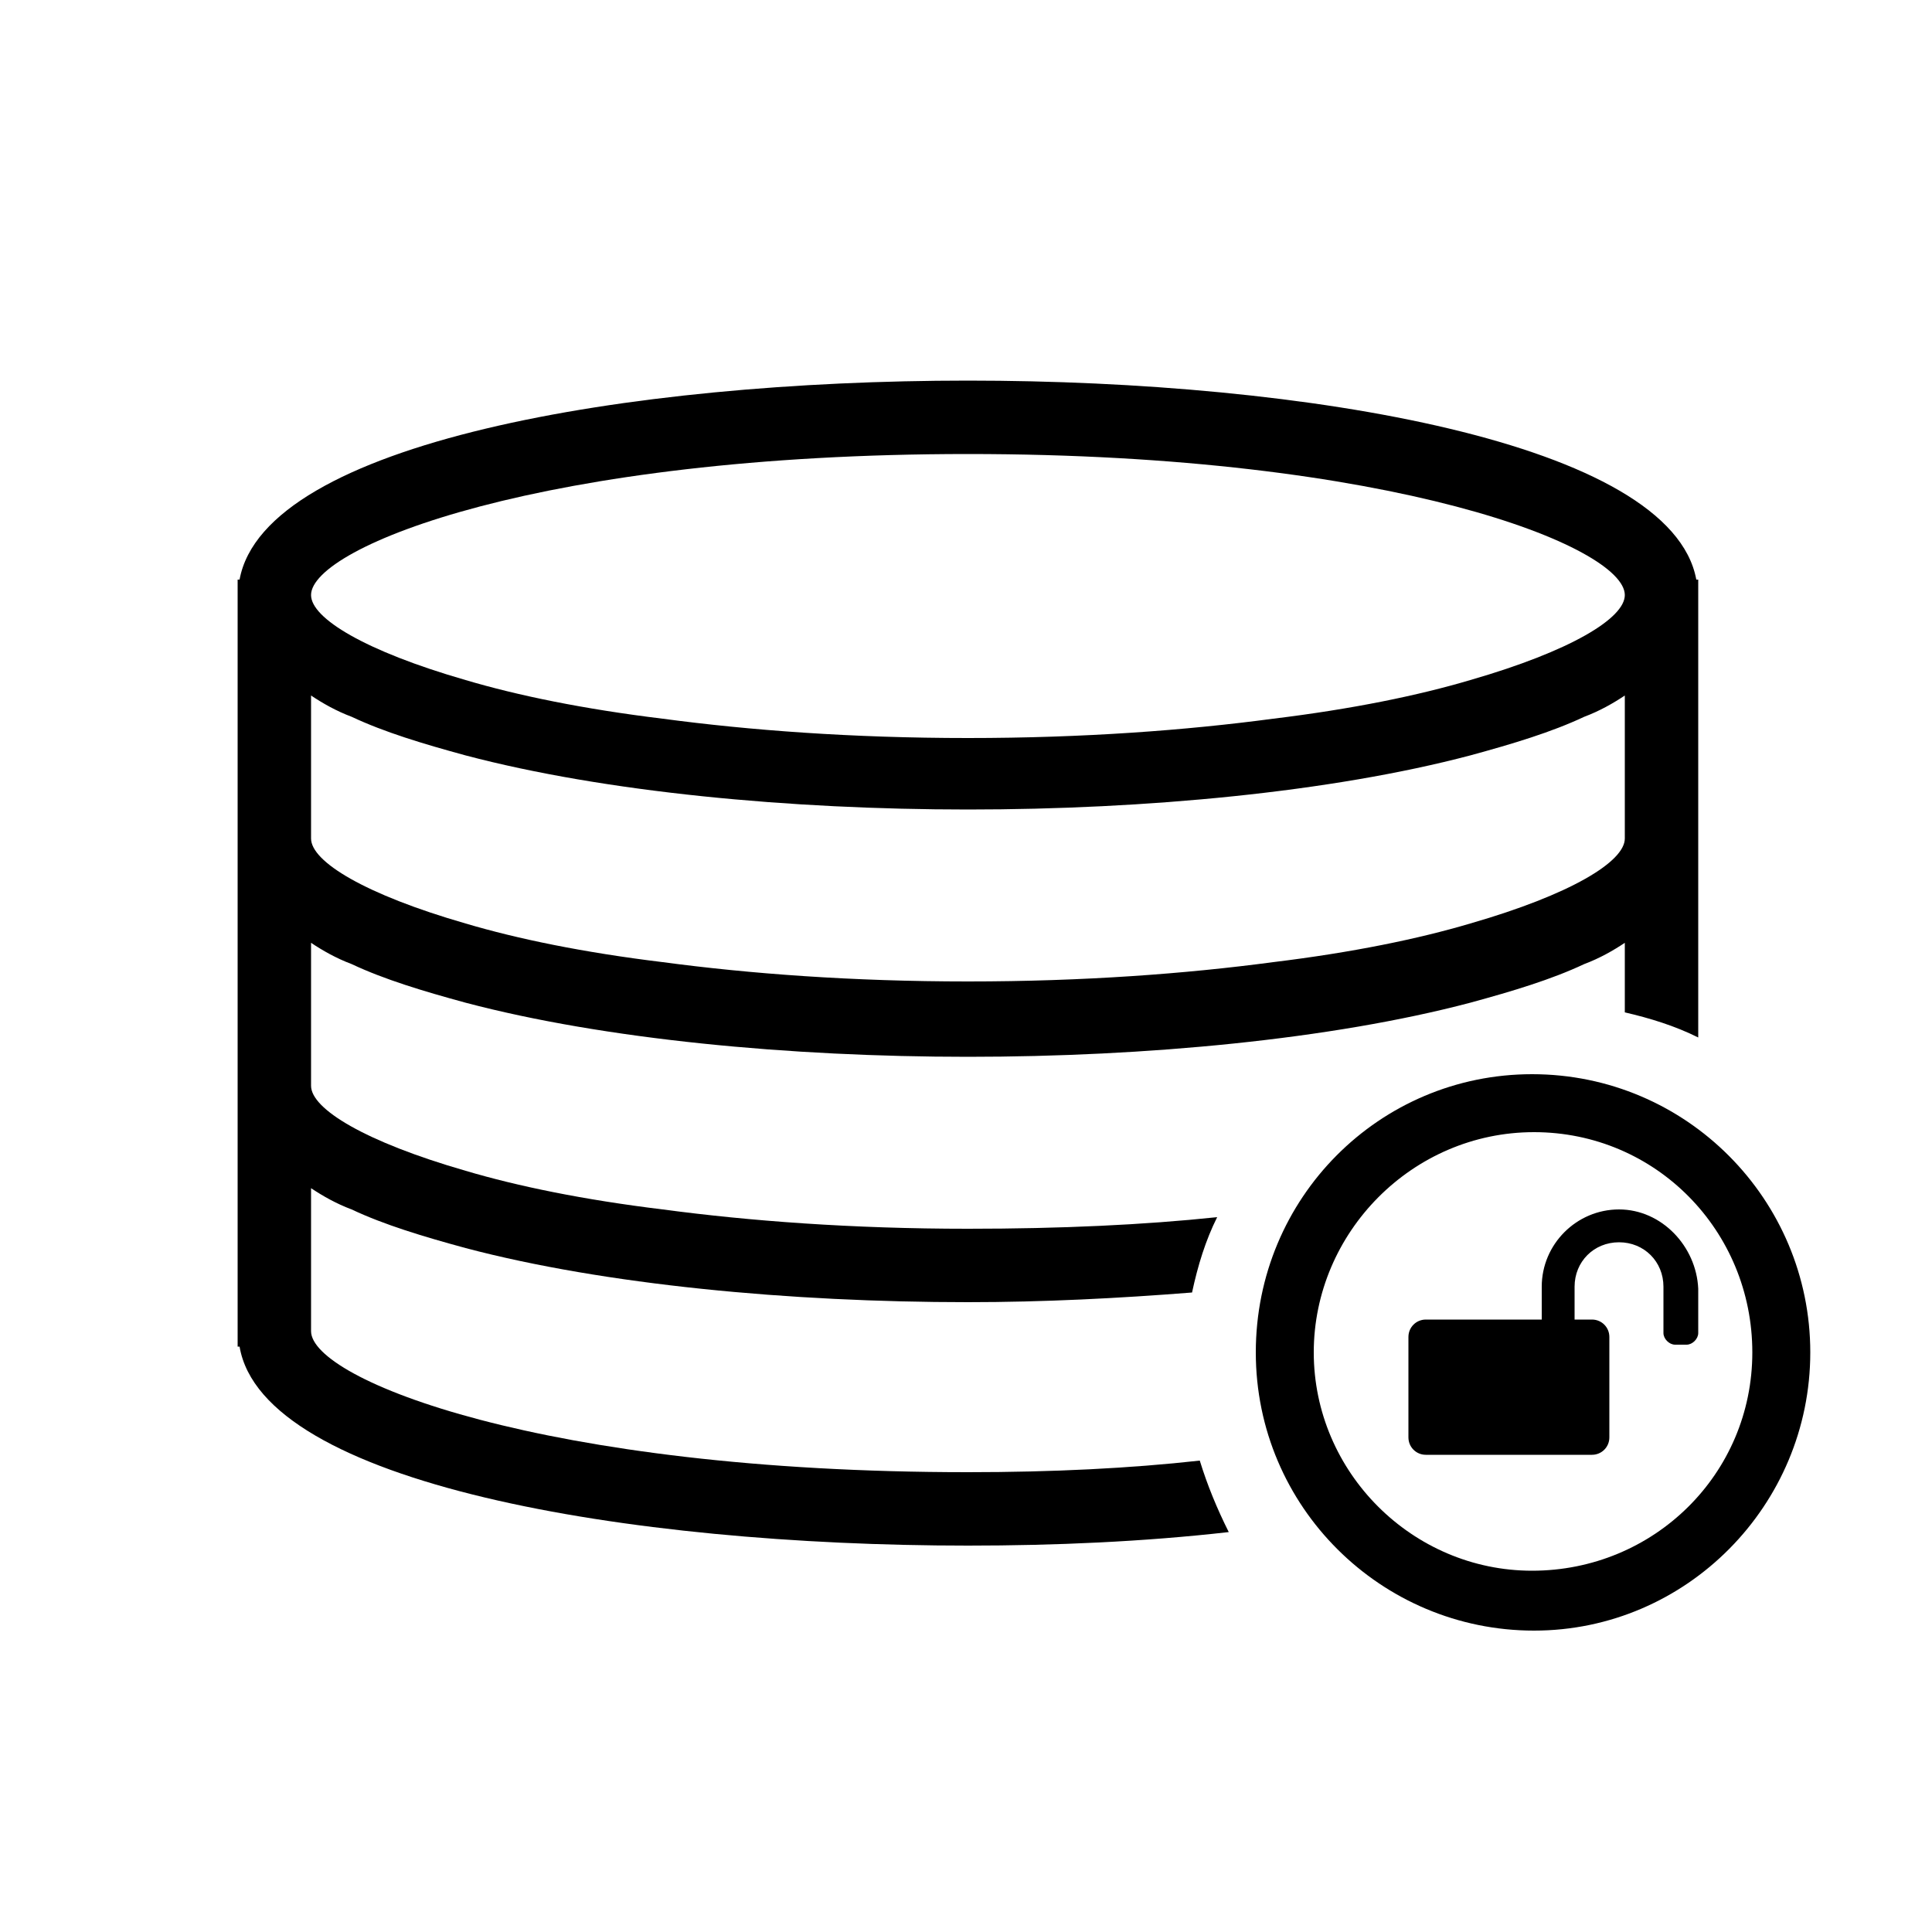 <svg xmlns="http://www.w3.org/2000/svg" xmlns:xlink="http://www.w3.org/1999/xlink" version="1.1" x="0px" y="0px" viewBox="0 0 100 100" enable-background="new 0 0 100 100" xml:space="preserve"><g><path fill="#000000" d="M79.3,55.6C71.4,55.6,65,62,65,70s6.5,14.4,14.4,14.4S93.7,77.9,93.7,70S87.3,55.6,79.3,55.6z M79.3,81.3   C73.1,81.3,68,76.2,68,70s5.1-11.4,11.4-11.4S90.7,63.7,90.7,70S85.6,81.3,79.3,81.3z"></path><path fill="#000000" d="M50.1,76.2c-22,0-34-4.8-34-7.3v-5.2v-2.2c0.6,0.4,1.3,0.8,2.1,1.1c1.7,0.8,3.7,1.4,5.9,2   c7.2,1.9,16.8,2.8,26,2.8c3.9,0,7.8-0.2,11.6-0.5c0.3-1.4,0.7-2.7,1.3-3.9c-3.8,0.4-8.1,0.6-12.9,0.6c-6,0-11.3-0.4-15.8-1   c-4.1-0.5-7.5-1.2-10.2-2c-5.2-1.5-8-3.2-8-4.4V51v-2.2c0.6,0.4,1.3,0.8,2.1,1.1c1.7,0.8,3.7,1.4,5.9,2c7.2,1.9,16.8,2.8,26,2.8   c9.2,0,18.8-0.9,26-2.8c2.2-0.6,4.2-1.2,5.9-2c0.8-0.3,1.5-0.7,2.1-1.1V51v1.4c1.3,0.3,2.6,0.7,3.8,1.3V30h-0.1   c-1.3-7.1-20.2-10.3-37.7-10.3c-17.6,0-36.4,3.2-37.7,10.3h-0.1v39.7h0.1C13.6,76.8,32.5,80,50.1,80c4.5,0,9.1-0.2,13.5-0.7   c-0.6-1.2-1.1-2.4-1.5-3.7C58.5,76,54.5,76.2,50.1,76.2z M50.1,23.5c22,0,34,4.8,34,7.3c0,1.2-2.8,2.9-8,4.4   c-2.7,0.8-6.1,1.5-10.2,2c-4.5,0.6-9.8,1-15.8,1c-6,0-11.3-0.4-15.8-1c-4.1-0.5-7.5-1.2-10.2-2c-5.2-1.5-8-3.2-8-4.4   C16.1,28.3,28.1,23.5,50.1,23.5z M16.1,38.2V36c0.6,0.4,1.3,0.8,2.1,1.1c1.7,0.8,3.7,1.4,5.9,2c7.2,1.9,16.8,2.8,26,2.8   c9.2,0,18.8-0.9,26-2.8c2.2-0.6,4.2-1.2,5.9-2c0.8-0.3,1.5-0.7,2.1-1.1v2.2v5.2c0,1.2-2.8,2.9-8,4.4c-2.7,0.8-6.1,1.5-10.2,2   c-4.5,0.6-9.8,1-15.8,1c-6,0-11.3-0.4-15.8-1c-4.1-0.5-7.5-1.2-10.2-2c-5.2-1.5-8-3.2-8-4.4V38.2z"></path><path fill="#000000" d="M83.8,62.6c-2.2,0-4,1.8-4,4v1.7h-6c-0.5,0-0.9,0.4-0.9,0.9v5.2c0,0.5,0.4,0.9,0.9,0.9h8.6   c0.5,0,0.9-0.4,0.9-0.9v-5.2c0-0.5-0.4-0.9-0.9-0.9h-0.9v-1.7c0-1.3,1-2.3,2.3-2.3s2.3,1,2.3,2.3V69c0,0.3,0.3,0.6,0.6,0.6h0.6   c0.3,0,0.6-0.3,0.6-0.6v-2.3C87.8,64.5,86,62.6,83.8,62.6z"></path></g></svg>
